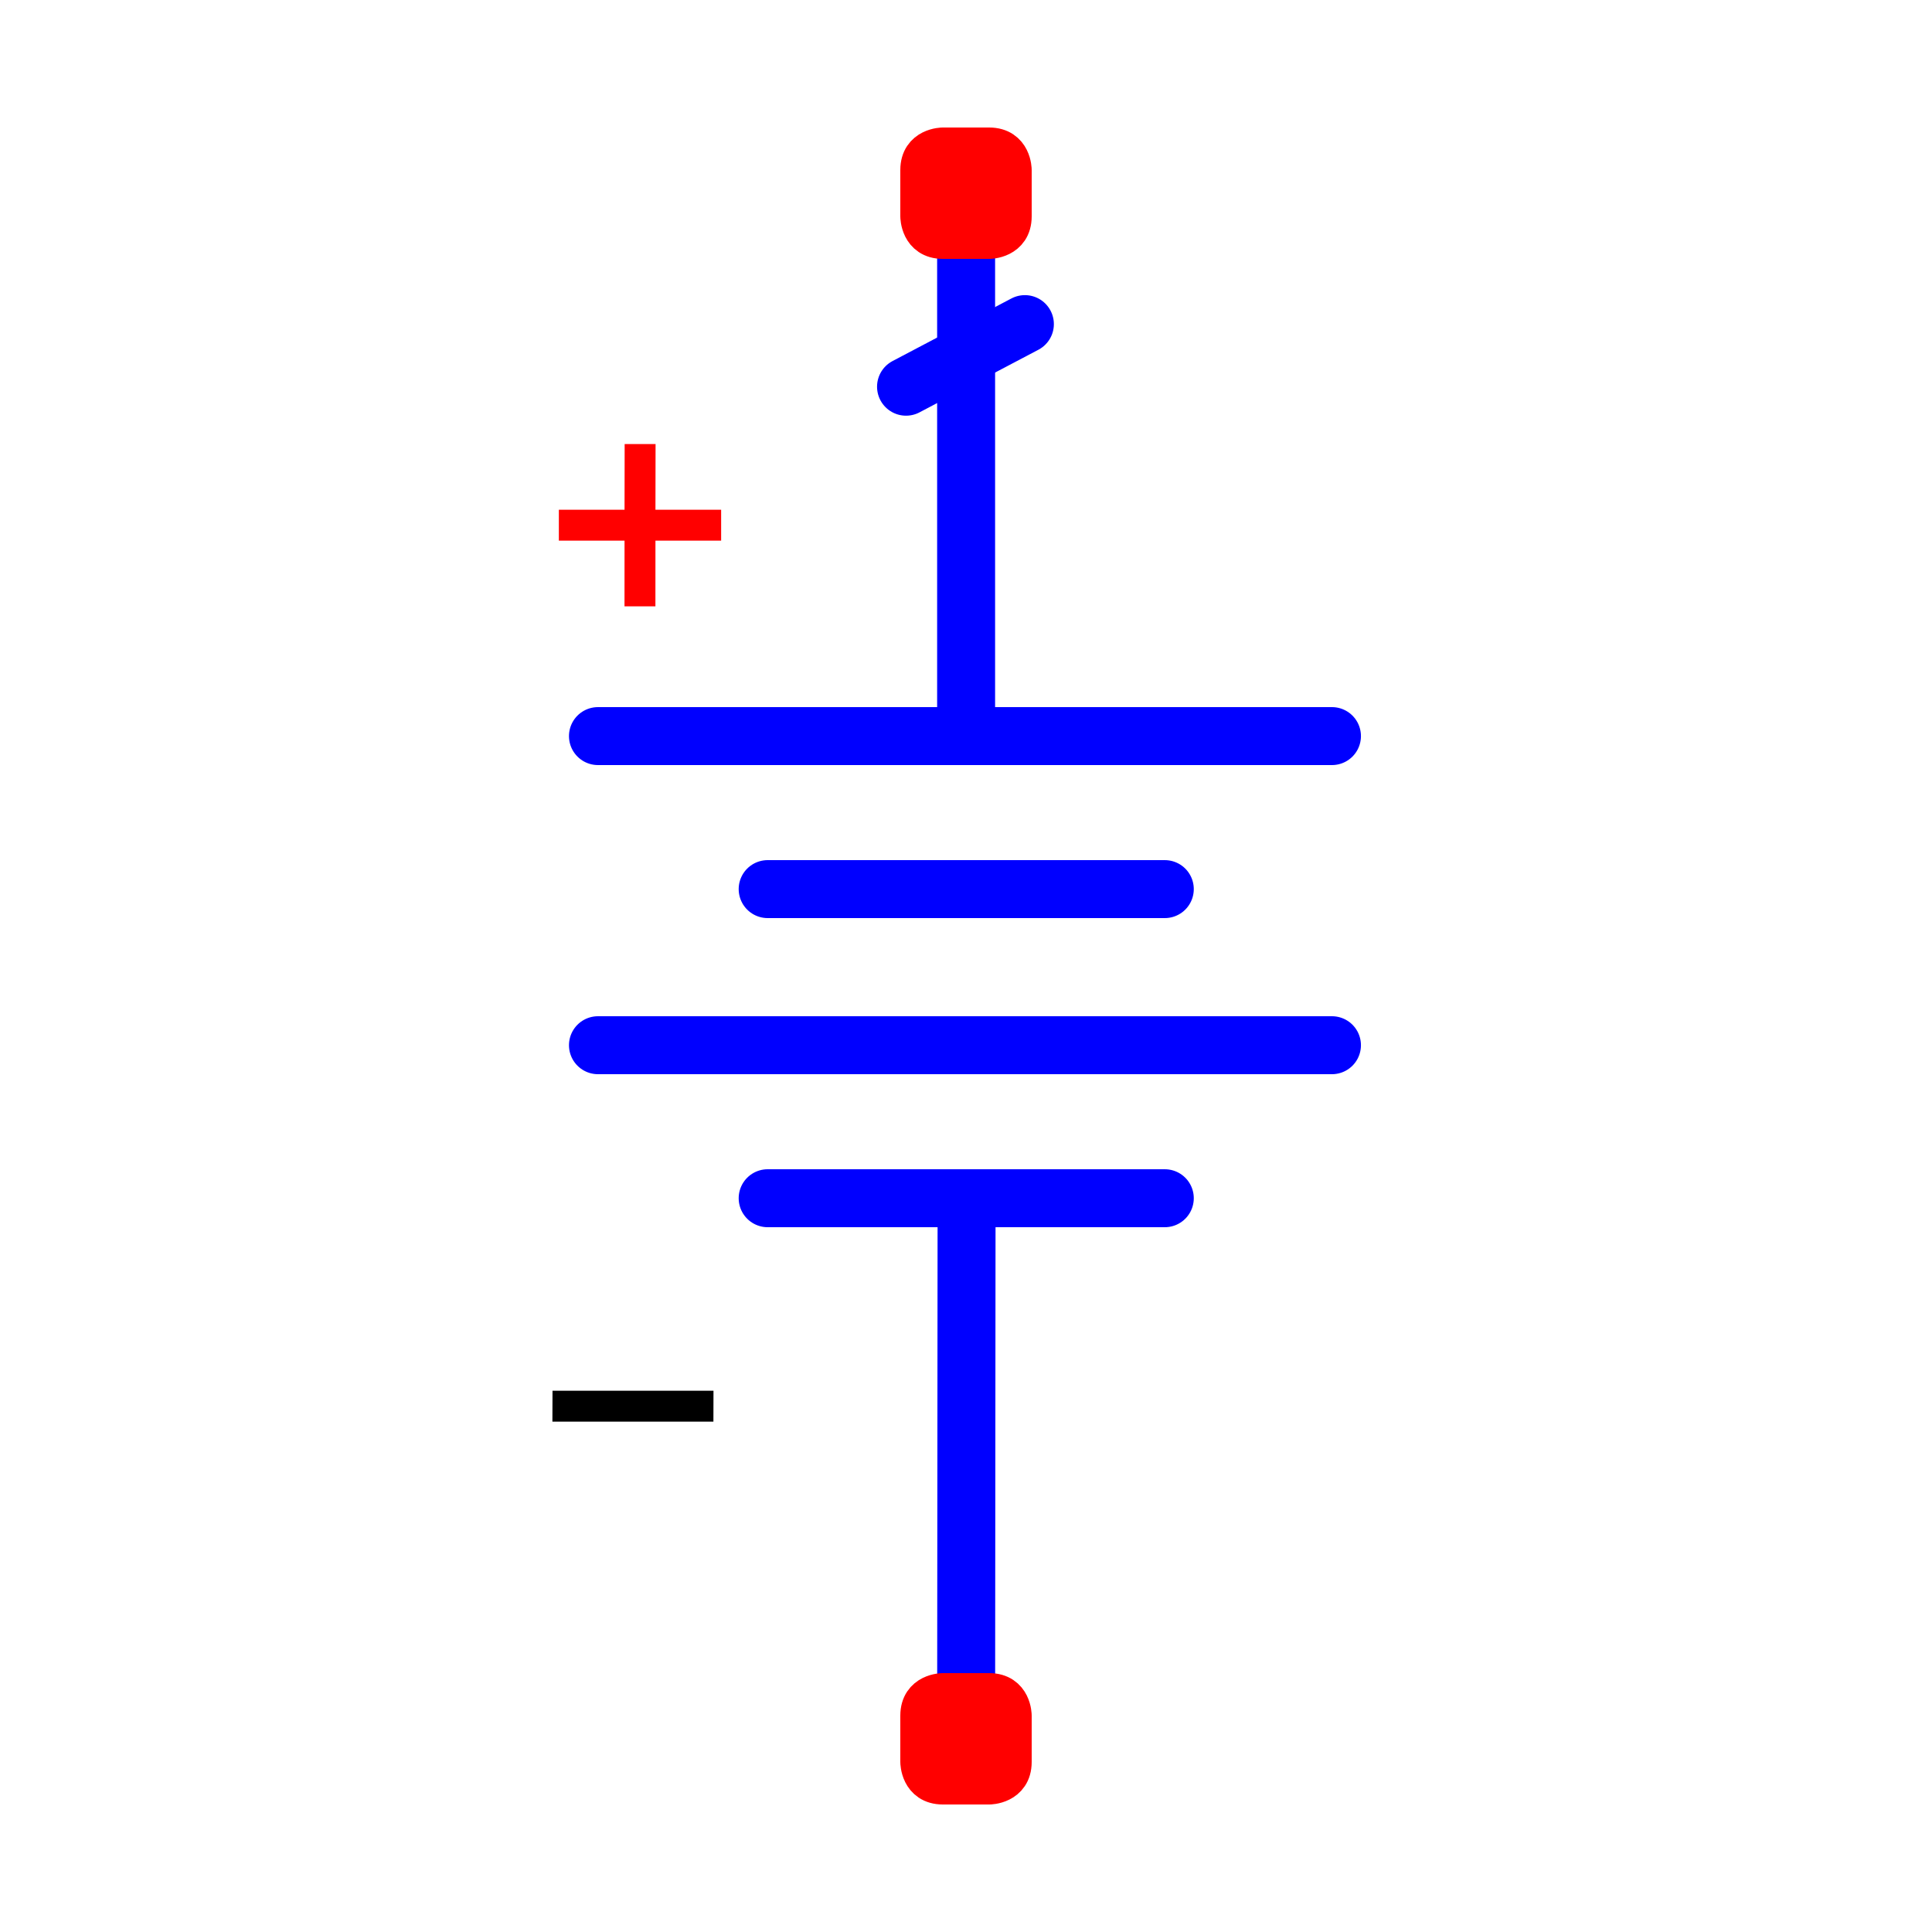 <?xml version="1.0" encoding="utf-8"?>
<!-- Created with "sPlan" (http://www.abacom-online.de) -->
<svg version="1.1" baseProfile="full"
xmlns="http://www.w3.org/2000/svg"
width="50mm" height="50mm"
viewBox="0 0 500 500">
<title>V_DC</title>
<defs>
<style type="text/css">
<![CDATA[
polyline {stroke-linecap:round; stroke-linejoin:round}
polygon {stroke-linecap:round; stroke-linejoin:round}
path {stroke-linecap:round; stroke-linejoin:round}
circle {stroke-linecap:round; stroke-linejoin:round}
]]>
</style>
</defs>
<polyline points="265.24 83.88 234.48 100.08" fill="none" stroke="rgb(0,0,255)" stroke-width="15" />
<path fill="rgb(255,0,0)" stroke="rgb(255,0,0)" stroke-width="0" d=" M 161.62 156.92 L 161.63 139.92 144.63 139.92 144.63 131.92 161.63 131.92 161.66 114.92 169.66 114.92 169.63 131.92 186.63 131.92 186.63 139.92 169.63 139.92 169.62 156.92 Z" />
<polyline points="250.13 230.10 301.45 230.10 198.67 230.10" fill="none" stroke="rgb(0,0,255)" stroke-width="15" />
<polyline points="250.03 187.78 250.03 50.28" fill="none" stroke="rgb(0,0,255)" stroke-width="15" />
<polyline points="154.75 190.50 344.71 190.50" fill="none" stroke="rgb(0,0,255)" stroke-width="15" />
<polyline points="250.13 310.10 301.45 310.10 198.67 310.10" fill="none" stroke="rgb(0,0,255)" stroke-width="15" />
<polyline points="154.75 270.50 344.71 270.50" fill="none" stroke="rgb(0,0,255)" stroke-width="15" />
<polyline points="250.03 450.28 250.15 310.10" fill="none" stroke="rgb(0,0,255)" stroke-width="15" />
<path fill="rgb(255,0,0)" stroke="rgb(255,0,0)" stroke-width="10" d=" M 238 444 C 238 438 244 438 244 438 L 256 438 L 256 438 C 262 438 262 444 262 444 L 262 456 L 262 456 C 262 462 256 462 256 462 L 244 462 L 244 462 C 238 462 238 456 238 456 L 238 444 Z" />
<path fill="rgb(0,0,0)" stroke="rgb(0,0,0)" stroke-width="0" d=" M 142.96 367.92 L 142.99 359.92 184.65 359.92 184.63 367.92 Z" />
<path fill="rgb(255,0,0)" stroke="rgb(255,0,0)" stroke-width="10" d=" M 238 44 C 238 38 244 38 244 38 L 256 38 L 256 38 C 262 38 262 44 262 44 L 262 56 L 262 56 C 262 62 256 62 256 62 L 244 62 L 244 62 C 238 62 238 56 238 56 L 238 44 Z" />
</svg>
